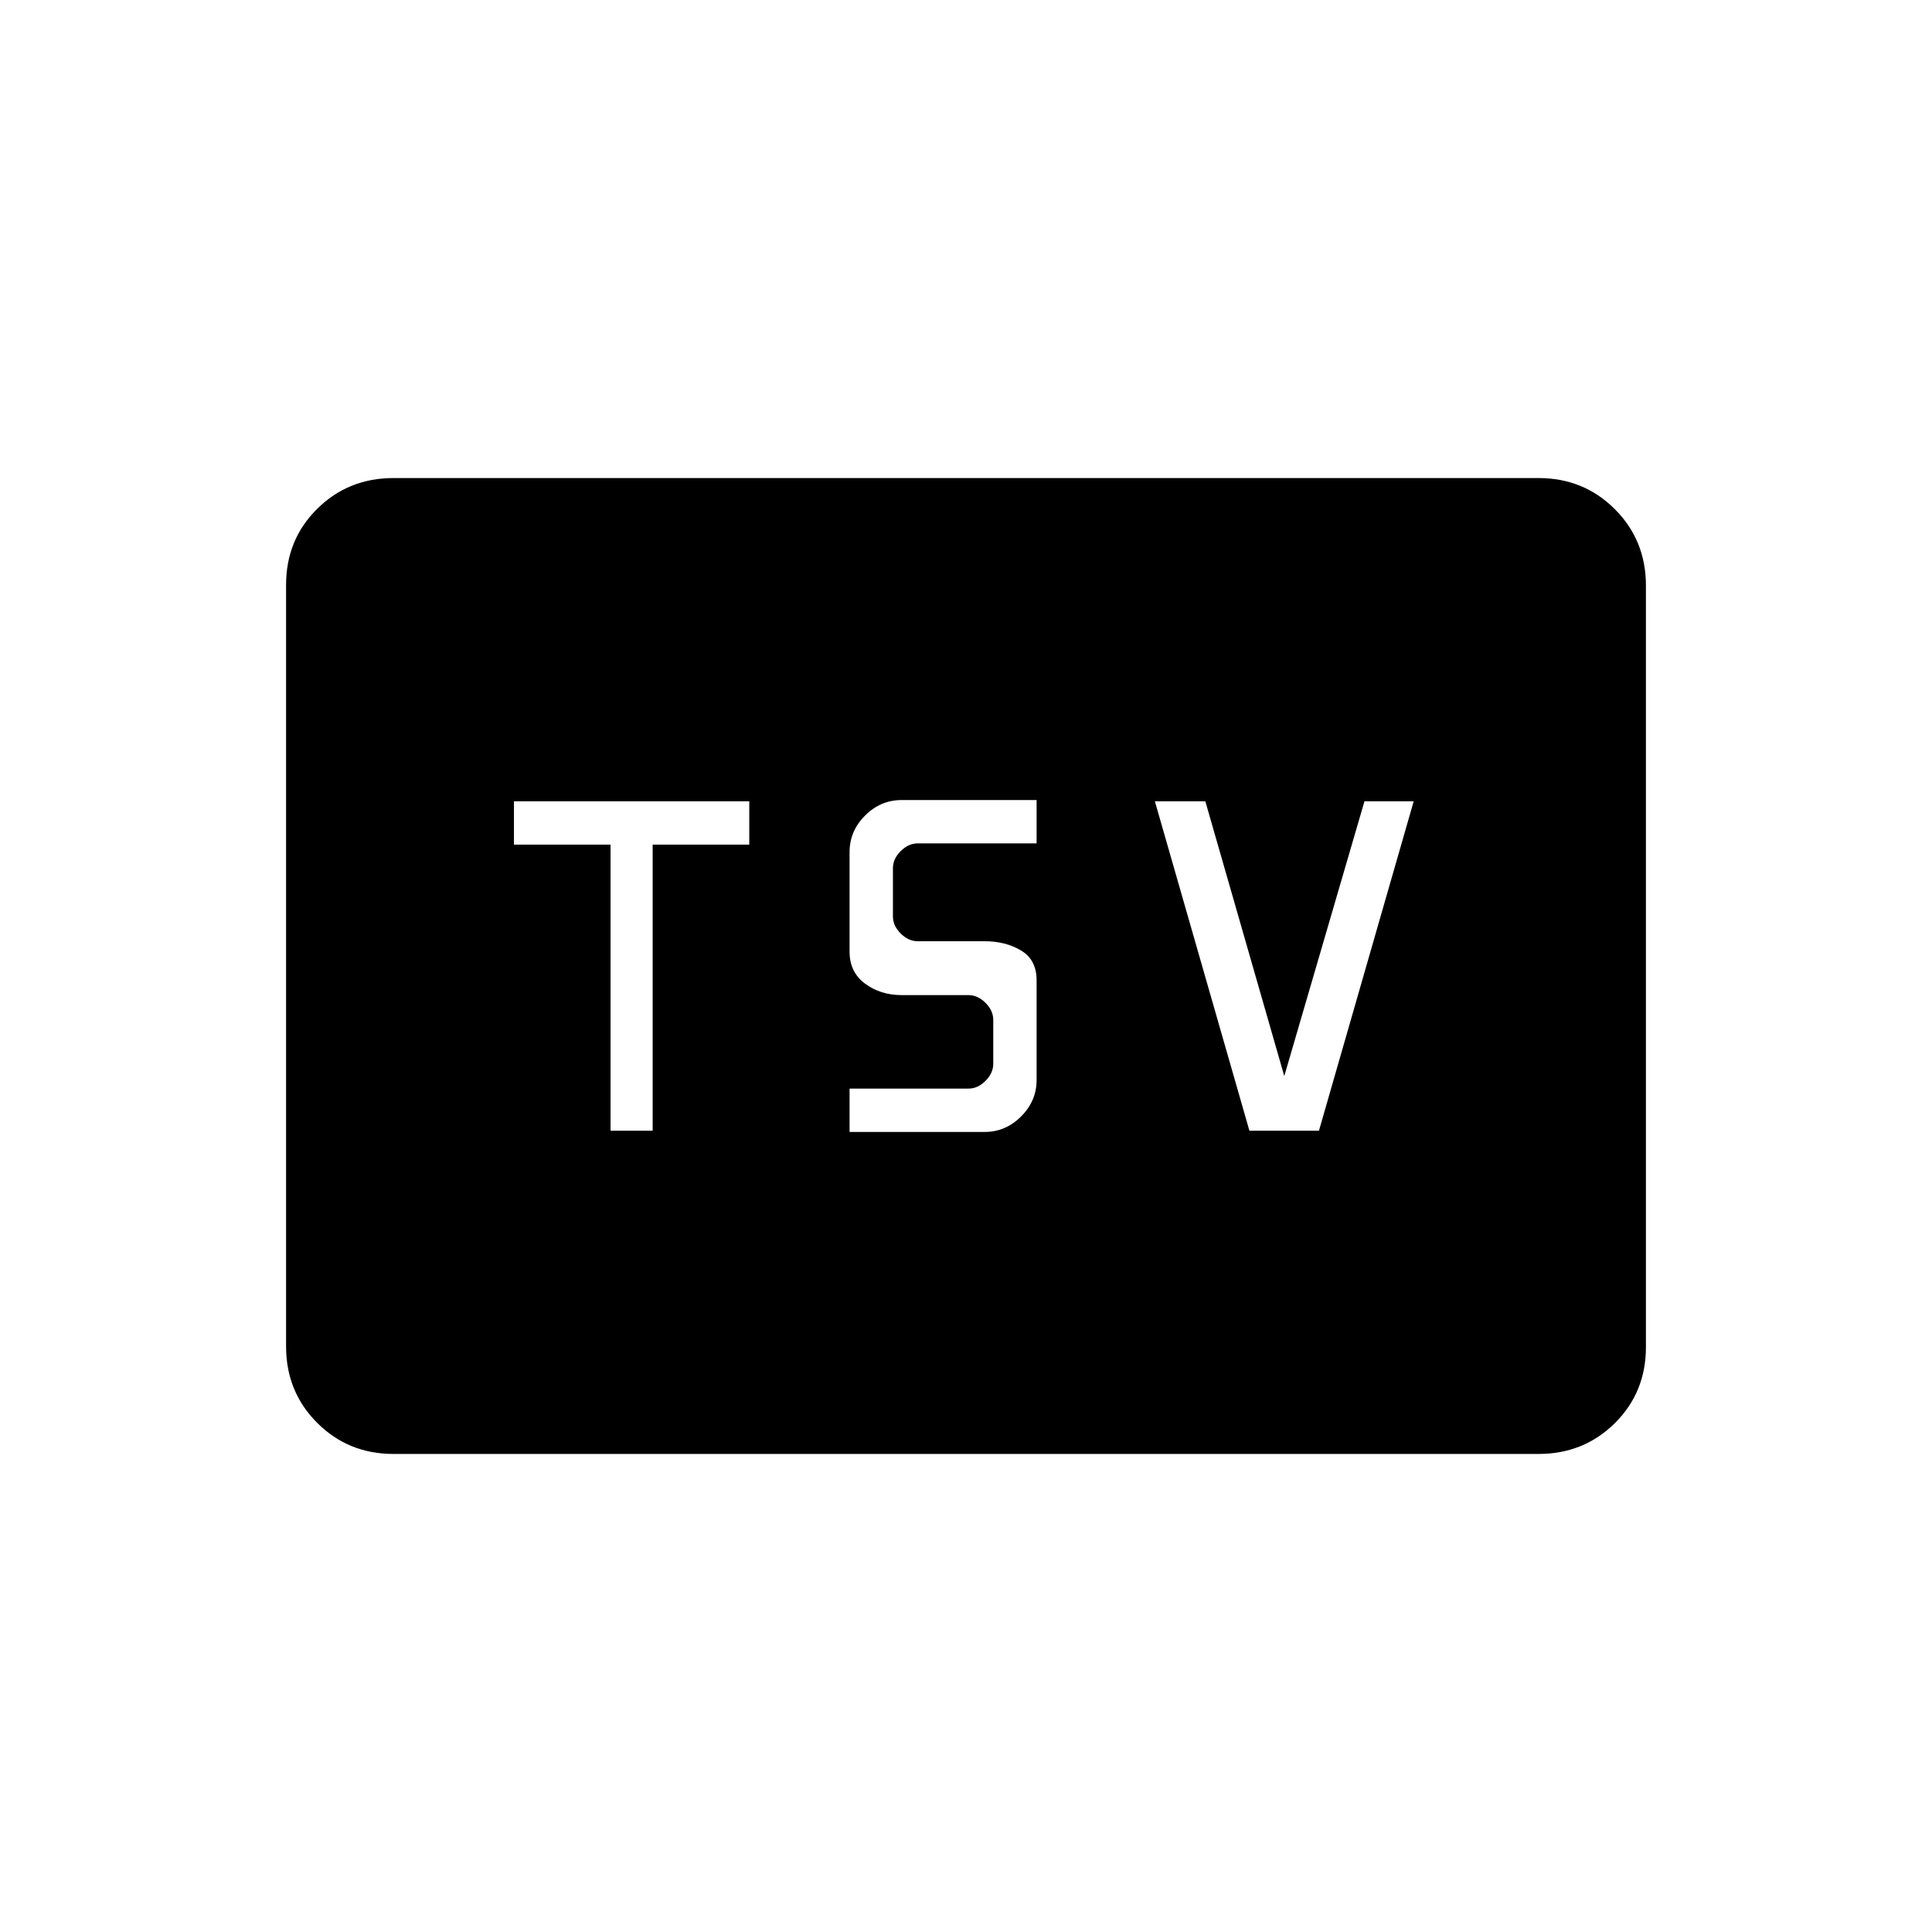 <svg xmlns="http://www.w3.org/2000/svg" height="20" viewBox="0 -960 960 960" width="20"><path d="M303.38-398.15h20.93v-142.16h48v-21.54H255.38v21.54h48v142.16Zm118.77.61h67.08q10.45 0 18.15-7.7 7.7-7.7 7.7-18.14v-49.54q0-10.16-7.7-14.77-7.7-4.62-18.15-4.62H456q-4.62 0-8.46-3.84-3.85-3.85-3.85-8.47v-24q0-4.61 3.85-8.46 3.84-3.84 8.46-3.84h59.08v-21.54H448q-10.45 0-18.15 7.7-7.7 7.7-7.7 18.14v49.54q0 10.16 7.7 15.85 7.7 5.69 18.15 5.69h33.23q4.62 0 8.46 3.85 3.85 3.84 3.85 8.46v21.85q0 4.61-3.85 8.46-3.84 3.84-8.46 3.84h-59.08v21.54Zm198.68-.61h34.55l47.08-163.7H678l-39.85 136.54-39.23-136.54h-25.07l46.98 163.7ZM195.52-237.54q-22.47 0-37.92-15.46-15.45-15.46-15.45-37.97v-378.39q0-22.5 15.45-37.8 15.45-15.3 37.92-15.3h568.96q22.47 0 37.92 15.46 15.45 15.46 15.45 37.97v378.39q0 22.5-15.45 37.8-15.45 15.3-37.92 15.3H195.52Z"/></svg>